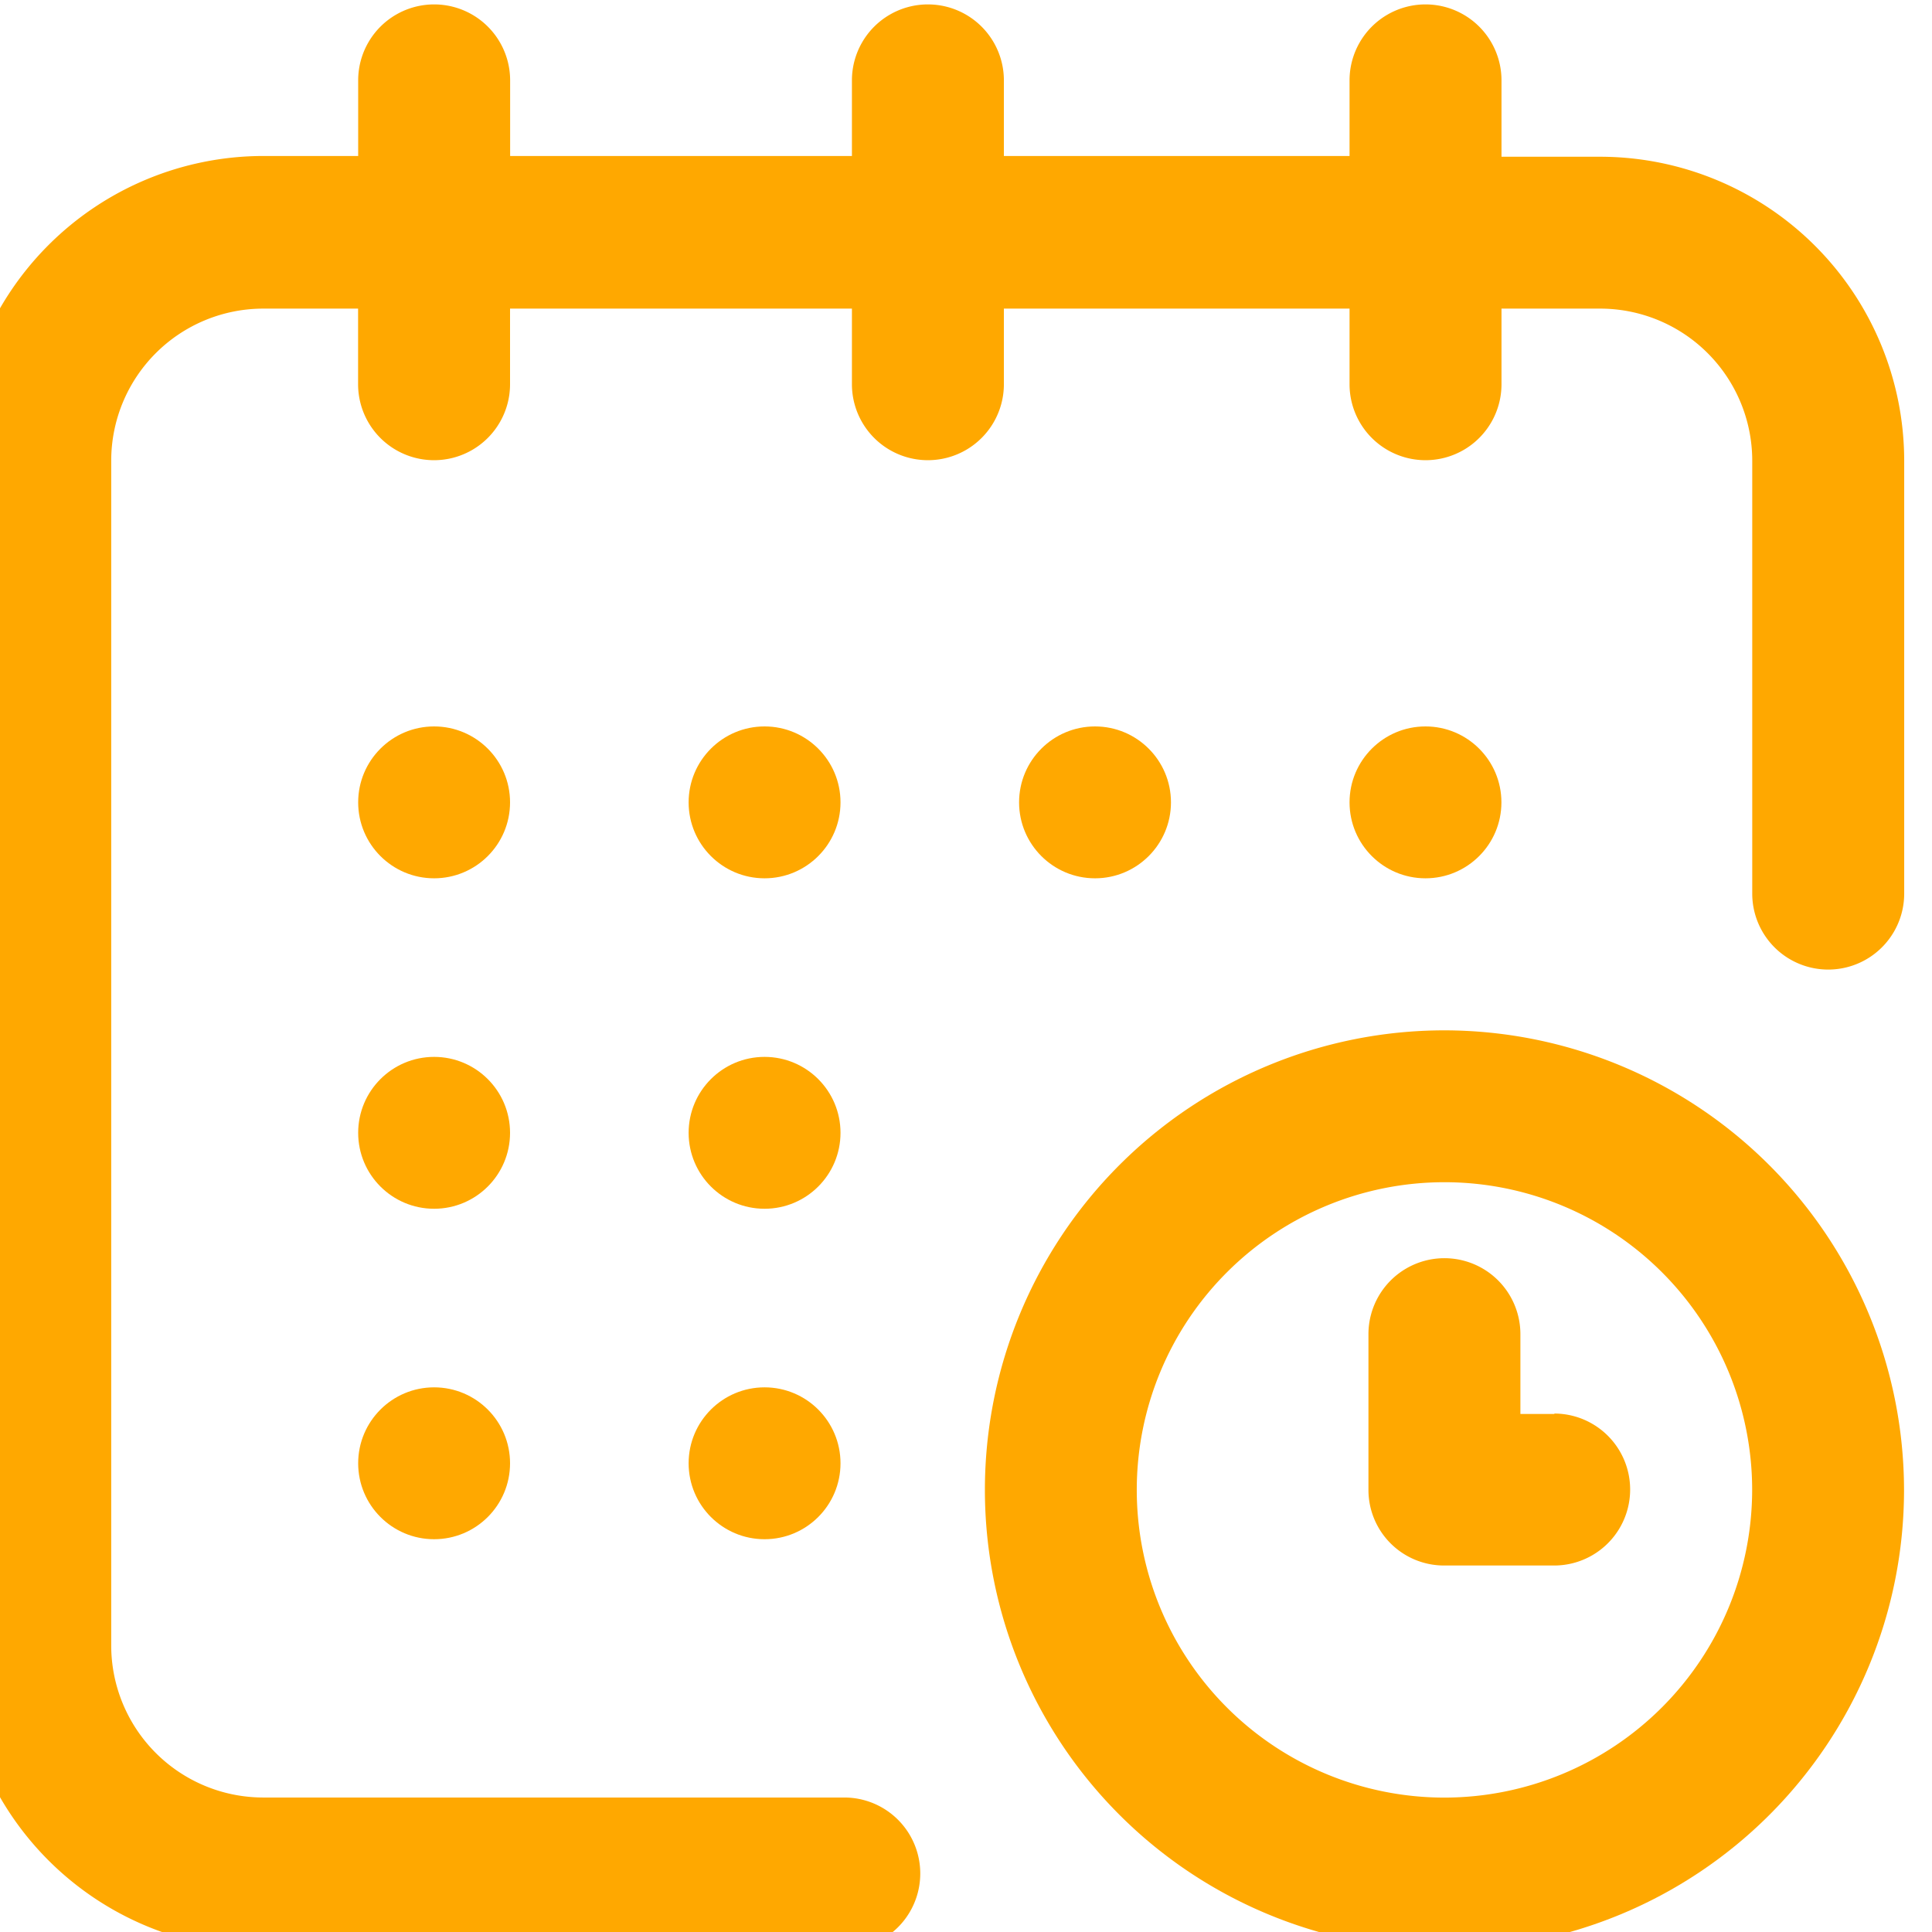 <svg xmlns="http://www.w3.org/2000/svg" xmlns:xlink="http://www.w3.org/1999/xlink" width="23" height="23" viewBox="0 0 23 23"><defs><style>.a,.c{fill:#ffa800;}.a{stroke:#707070;}.b{clip-path:url(#a);}</style><clipPath id="a"><rect class="a" width="23" height="23" transform="translate(0.329 -0.266)"/></clipPath></defs><g class="b" transform="translate(-0.329 0.266)"><g transform="translate(-0.155 -0.209)"><circle class="c" cx="0.904" cy="0.904" r="0.904" transform="translate(16.55 8.591)"/><path class="c" d="M19.534,1.809H18.359V.9A.9.9,0,0,0,16.55.9v.9H12.435V.9a.9.9,0,0,0-1.809,0v.9H6.557V.9A.9.9,0,0,0,4.748.9v.9H3.617A3.622,3.622,0,0,0,0,5.426V19.534a3.622,3.622,0,0,0,3.617,3.617h6.918a.9.9,0,1,0,0-1.809H3.617a1.811,1.811,0,0,1-1.809-1.809V5.426A1.811,1.811,0,0,1,3.617,3.617h1.13v.9a.9.9,0,0,0,1.809,0v-.9h4.07v.9a.9.9,0,1,0,1.809,0v-.9H16.55v.9a.9.9,0,0,0,1.809,0v-.9h1.176a1.811,1.811,0,0,1,1.809,1.809v5.155a.9.9,0,0,0,1.809,0V5.426A3.622,3.622,0,0,0,19.534,1.809Z"/><path class="c" d="M37.112,31.641a5.471,5.471,0,1,0,5.471,5.471A5.478,5.478,0,0,0,37.112,31.641Zm0,9.134a3.663,3.663,0,1,1,3.663-3.663A3.667,3.667,0,0,1,37.112,40.775Z" transform="translate(-19.432 -19.432)"/><path class="c" d="M45.692,40.526h-.407v-.95a.9.9,0,0,0-1.809,0V41.43a.9.9,0,0,0,.9.9h1.311a.9.9,0,1,0,0-1.809Z" transform="translate(-26.701 -23.75)"/><circle class="c" cx="0.904" cy="0.904" r="0.904" transform="translate(12.616 8.591)"/><circle class="c" cx="0.904" cy="0.904" r="0.904" transform="translate(8.682 12.525)"/><circle class="c" cx="0.904" cy="0.904" r="0.904" transform="translate(4.748 8.591)"/><circle class="c" cx="0.904" cy="0.904" r="0.904" transform="translate(4.748 12.525)"/><circle class="c" cx="0.904" cy="0.904" r="0.904" transform="translate(4.748 16.459)"/><circle class="c" cx="0.904" cy="0.904" r="0.904" transform="translate(8.682 16.459)"/><circle class="c" cx="0.904" cy="0.904" r="0.904" transform="translate(8.682 8.591)"/></g></g></svg>